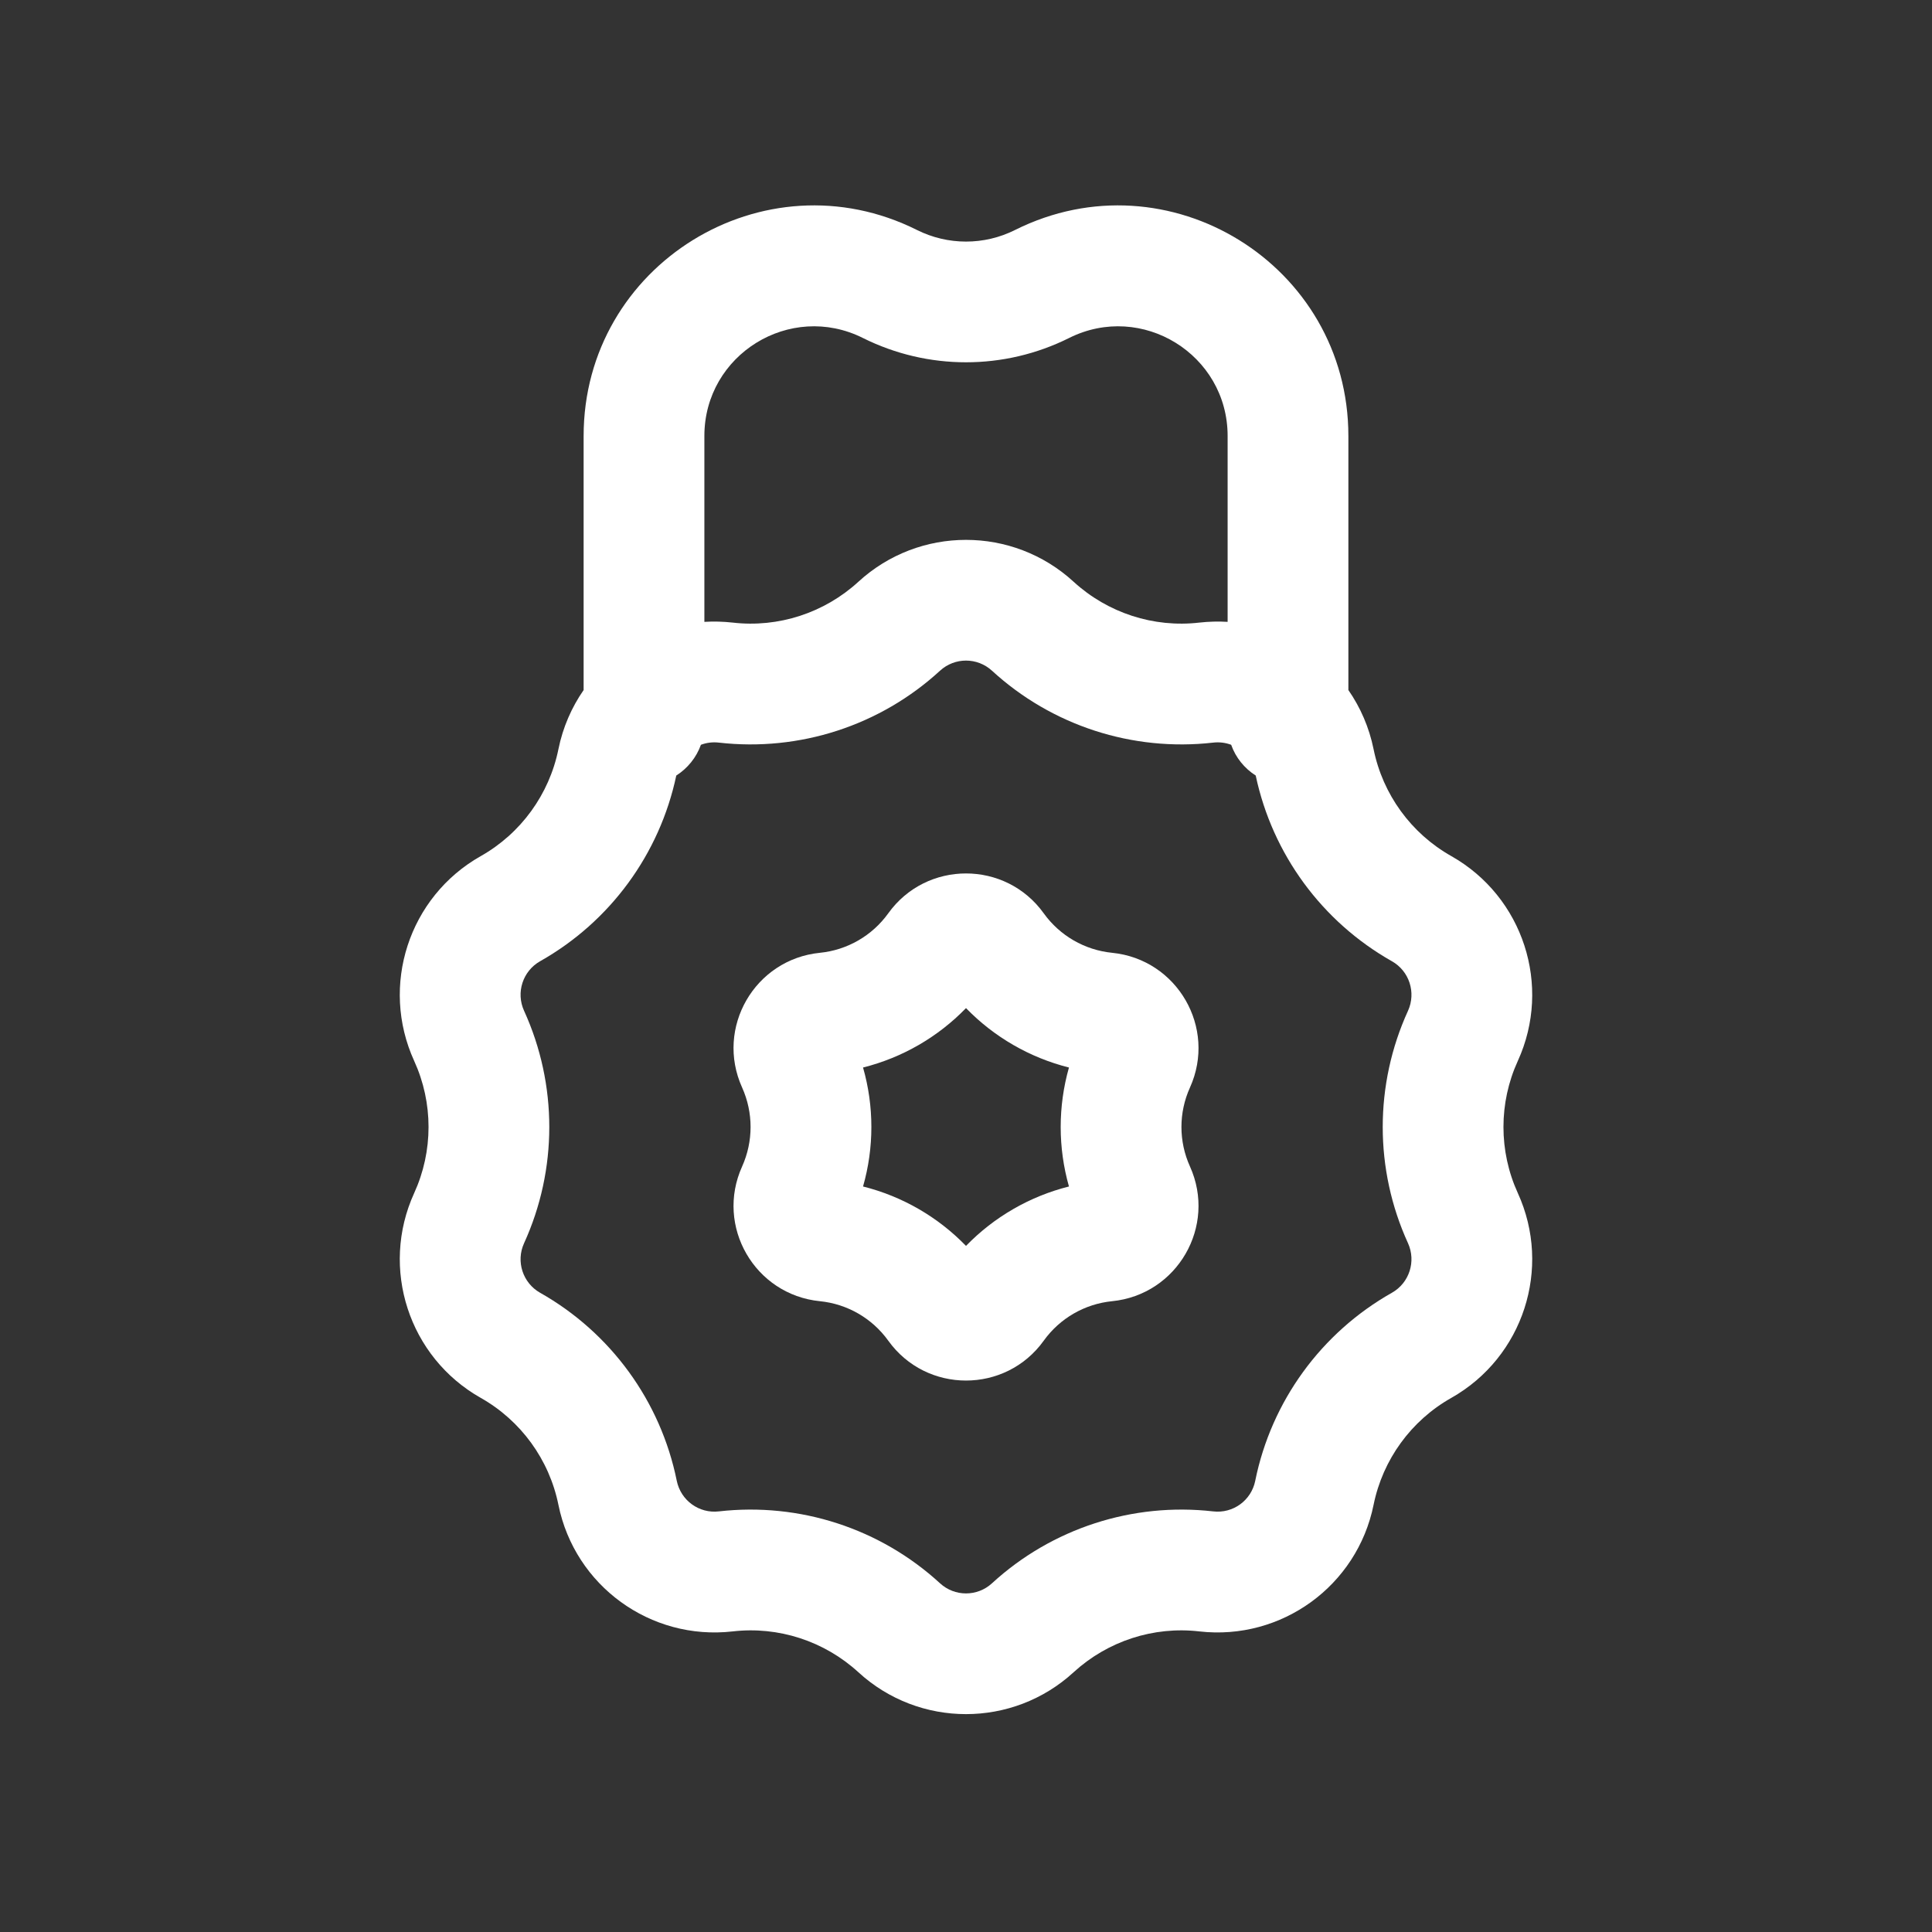 <svg width="24" height="24" viewBox="0 0 24 24" fill="none" xmlns="http://www.w3.org/2000/svg">
<rect x="0" y="0" width="24" height="24" fill="#333333" stroke="none"/>
<path fill-rule="evenodd" clip-rule="evenodd" d="M11.034 11.346C11.508 10.685 12.492 10.685 12.966 11.346C13.166 11.624 13.475 11.802 13.815 11.836C14.625 11.917 15.117 12.768 14.782 13.51C14.641 13.822 14.641 14.178 14.782 14.49C15.117 15.232 14.625 16.083 13.815 16.164C13.475 16.198 13.166 16.376 12.966 16.654C12.492 17.315 11.508 17.315 11.034 16.654C10.834 16.376 10.525 16.198 10.185 16.164C9.375 16.083 8.883 15.232 9.219 14.49C9.359 14.178 9.359 13.822 9.219 13.51C8.883 12.768 9.375 11.917 10.185 11.836C10.525 11.802 10.834 11.624 11.034 11.346ZM10.721 14.739C10.859 14.256 10.859 13.744 10.721 13.261C11.208 13.139 11.651 12.883 12 12.523C12.349 12.883 12.793 13.139 13.279 13.261C13.142 13.744 13.142 14.256 13.279 14.739C12.793 14.861 12.349 15.117 12 15.477C11.651 15.117 11.208 14.861 10.721 14.739Z" fill="white"/>
<path fill-rule="evenodd" clip-rule="evenodd" d="M7.25 5.416V8.572C7.101 8.787 6.992 9.035 6.937 9.306C6.823 9.868 6.471 10.353 5.972 10.635C5.078 11.14 4.719 12.245 5.145 13.179C5.383 13.7 5.383 14.3 5.145 14.821C4.719 15.755 5.078 16.86 5.972 17.365C6.471 17.647 6.823 18.132 6.937 18.694C7.141 19.7 8.081 20.382 9.101 20.266C9.67 20.2 10.24 20.386 10.663 20.773C11.419 21.467 12.581 21.467 13.337 20.773C13.76 20.386 14.33 20.2 14.899 20.266C15.919 20.382 16.859 19.7 17.063 18.694C17.177 18.132 17.529 17.647 18.029 17.365C18.922 16.86 19.281 15.755 18.855 14.821C18.617 14.3 18.617 13.7 18.855 13.179C19.281 12.245 18.922 11.14 18.029 10.635C17.529 10.353 17.177 9.868 17.063 9.306C17.008 9.035 16.899 8.787 16.75 8.572V5.416C16.75 3.289 14.512 1.906 12.609 2.857C12.226 3.049 11.775 3.049 11.391 2.857C9.489 1.906 7.25 3.289 7.25 5.416ZM10.72 4.199C9.815 3.746 8.75 4.404 8.75 5.416V7.725C8.865 7.718 8.982 7.721 9.101 7.734C9.67 7.8 10.24 7.614 10.663 7.227C11.419 6.533 12.581 6.533 13.337 7.227C13.76 7.614 14.33 7.8 14.899 7.734C15.018 7.721 15.135 7.718 15.25 7.725V5.416C15.25 4.404 14.185 3.746 13.28 4.199C12.474 4.601 11.526 4.601 10.72 4.199ZM8.707 9.252C8.65 9.411 8.541 9.545 8.401 9.634C8.194 10.61 7.579 11.45 6.709 11.941C6.494 12.063 6.407 12.33 6.51 12.556C6.928 13.473 6.928 14.527 6.51 15.444C6.407 15.67 6.494 15.937 6.709 16.059C7.587 16.555 8.207 17.407 8.407 18.395C8.457 18.639 8.684 18.804 8.93 18.775C9.932 18.661 10.934 18.986 11.677 19.668C11.86 19.836 12.14 19.836 12.323 19.668C13.066 18.986 14.069 18.661 15.07 18.775C15.317 18.804 15.544 18.639 15.593 18.395C15.793 17.407 16.413 16.555 17.291 16.059C17.507 15.937 17.593 15.67 17.491 15.444C17.072 14.527 17.072 13.473 17.491 12.556C17.593 12.33 17.507 12.063 17.291 11.941C16.422 11.45 15.806 10.61 15.599 9.634C15.459 9.545 15.35 9.411 15.294 9.252C15.225 9.226 15.148 9.216 15.07 9.225C14.069 9.339 13.066 9.014 12.323 8.332C12.14 8.164 11.86 8.164 11.677 8.332C10.934 9.014 9.932 9.339 8.93 9.225C8.852 9.216 8.776 9.226 8.707 9.252Z" fill="white"/>
</svg>
